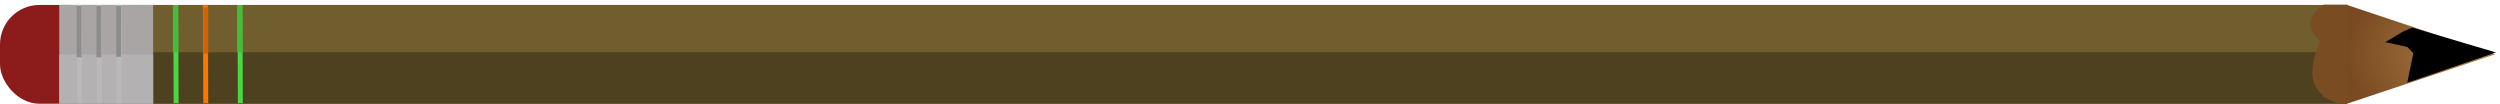 <?xml version="1.0" encoding="UTF-8" standalone="no"?>
<svg width="506px" height="21px" viewBox="0 0 506 21" version="1.1" xmlns="http://www.w3.org/2000/svg" xmlns:xlink="http://www.w3.org/1999/xlink">
    <!-- Generator: Sketch 39.1 (31720) - http://www.bohemiancoding.com/sketch -->
    <title>Group 2</title>
    <desc>Created with Sketch.</desc>
    <defs>
        <radialGradient cx="92.729%" cy="50%" fx="92.729%" fy="50%" r="92.332%" id="radialGradient-1">
            <stop stop-color="#B28247" offset="0%"></stop>
            <stop stop-color="#7A4B22" offset="100%"></stop>
        </radialGradient>
    </defs>
    <g id="Page-1" stroke="none" stroke-width="1" fill="none" fill-rule="evenodd">
        <g id="Letter" transform="translate(-61, -526)">
            <g id="Group-2" transform="translate(61, 526)">
                <polygon id="Triangle-1" fill="url(#radialGradient-1)" points="475 21 475 1 505 11"></polygon>
                <polygon id="Path-2" fill="#000000" points="493.38 7.12 488.215 5.591 486.331 6.412 482.791 8.535 487.236 9.501 488.455 10.754 487.236 16.713 505.186 10.617"></polygon>
                <rect id="Rectangle-2" fill="#8C1C1C" style="mix-blend-mode: darken;" x="0" y="1" width="22" height="20" rx="8"></rect>
                <rect id="Rectangle-1" fill="#705E2E" x="12" y="1" width="463" height="20"></rect>
                <polygon id="Rectangle-1" fill="#4E411F" points="12 10.562 475 10.562 475 21 12 21"></polygon>
                <rect id="Rectangle-3" fill="#A9A5A5" x="12" y="1" width="19" height="20"></rect>
                <rect id="Rectangle-3" fill="#B3B1B1" x="12" y="11" width="19" height="10"></rect>
                <path d="M35.573,1.049 L35.649,20.887" id="Path-3" stroke="#49D743"></path>
                <path d="M48.649,20.887 L48.573,1.049" id="Path-3" stroke="#49D743"></path>
                <path d="M48.497,10.598 L48.497,1.211" id="Path-3" stroke="#42BD3C"></path>
                <path d="M35.497,10.598 L35.497,1.211" id="Path-3" stroke="#42BD3C"></path>
                <path d="M41.573,1.049 L41.649,20.887" id="Path-3" stroke="#FF7600"></path>
                <path d="M41.649,1.499 L41.649,10.887" id="Path-3" stroke="#D26200"></path>
                <path d="M16.131,20.887 L16.092,1.049" id="Path-3" stroke="#BAB9B9"></path>
                <path d="M20.131,20.887 L20.092,1.049" id="Path-3" stroke="#BAB9B9"></path>
                <path d="M24.131,20.887 L24.092,1.049" id="Path-3" stroke="#BAB9B9"></path>
                <path d="M16.015,11.598 L16.015,1.211" id="Path-3" stroke="#8D8D8D"></path>
                <path d="M20.015,11.598 L20.015,1.211" id="Path-3" stroke="#8D8D8D"></path>
                <path d="M24.015,11.5 L24.015,1.211" id="Path-3" stroke="#8D8D8D"></path>
                <path d="M470.322,0.947 C470.322,0.947 464.869,3.892 469.587,8.389 C469.587,8.389 465.604,16.273 470.322,19.303 C470.322,19.303 468.634,19.017 472.856,20.807 L475.1,21 L475.1,0.947" id="Path-5" fill="#7A4C22"></path>
            </g>
        </g>
    </g>
</svg>